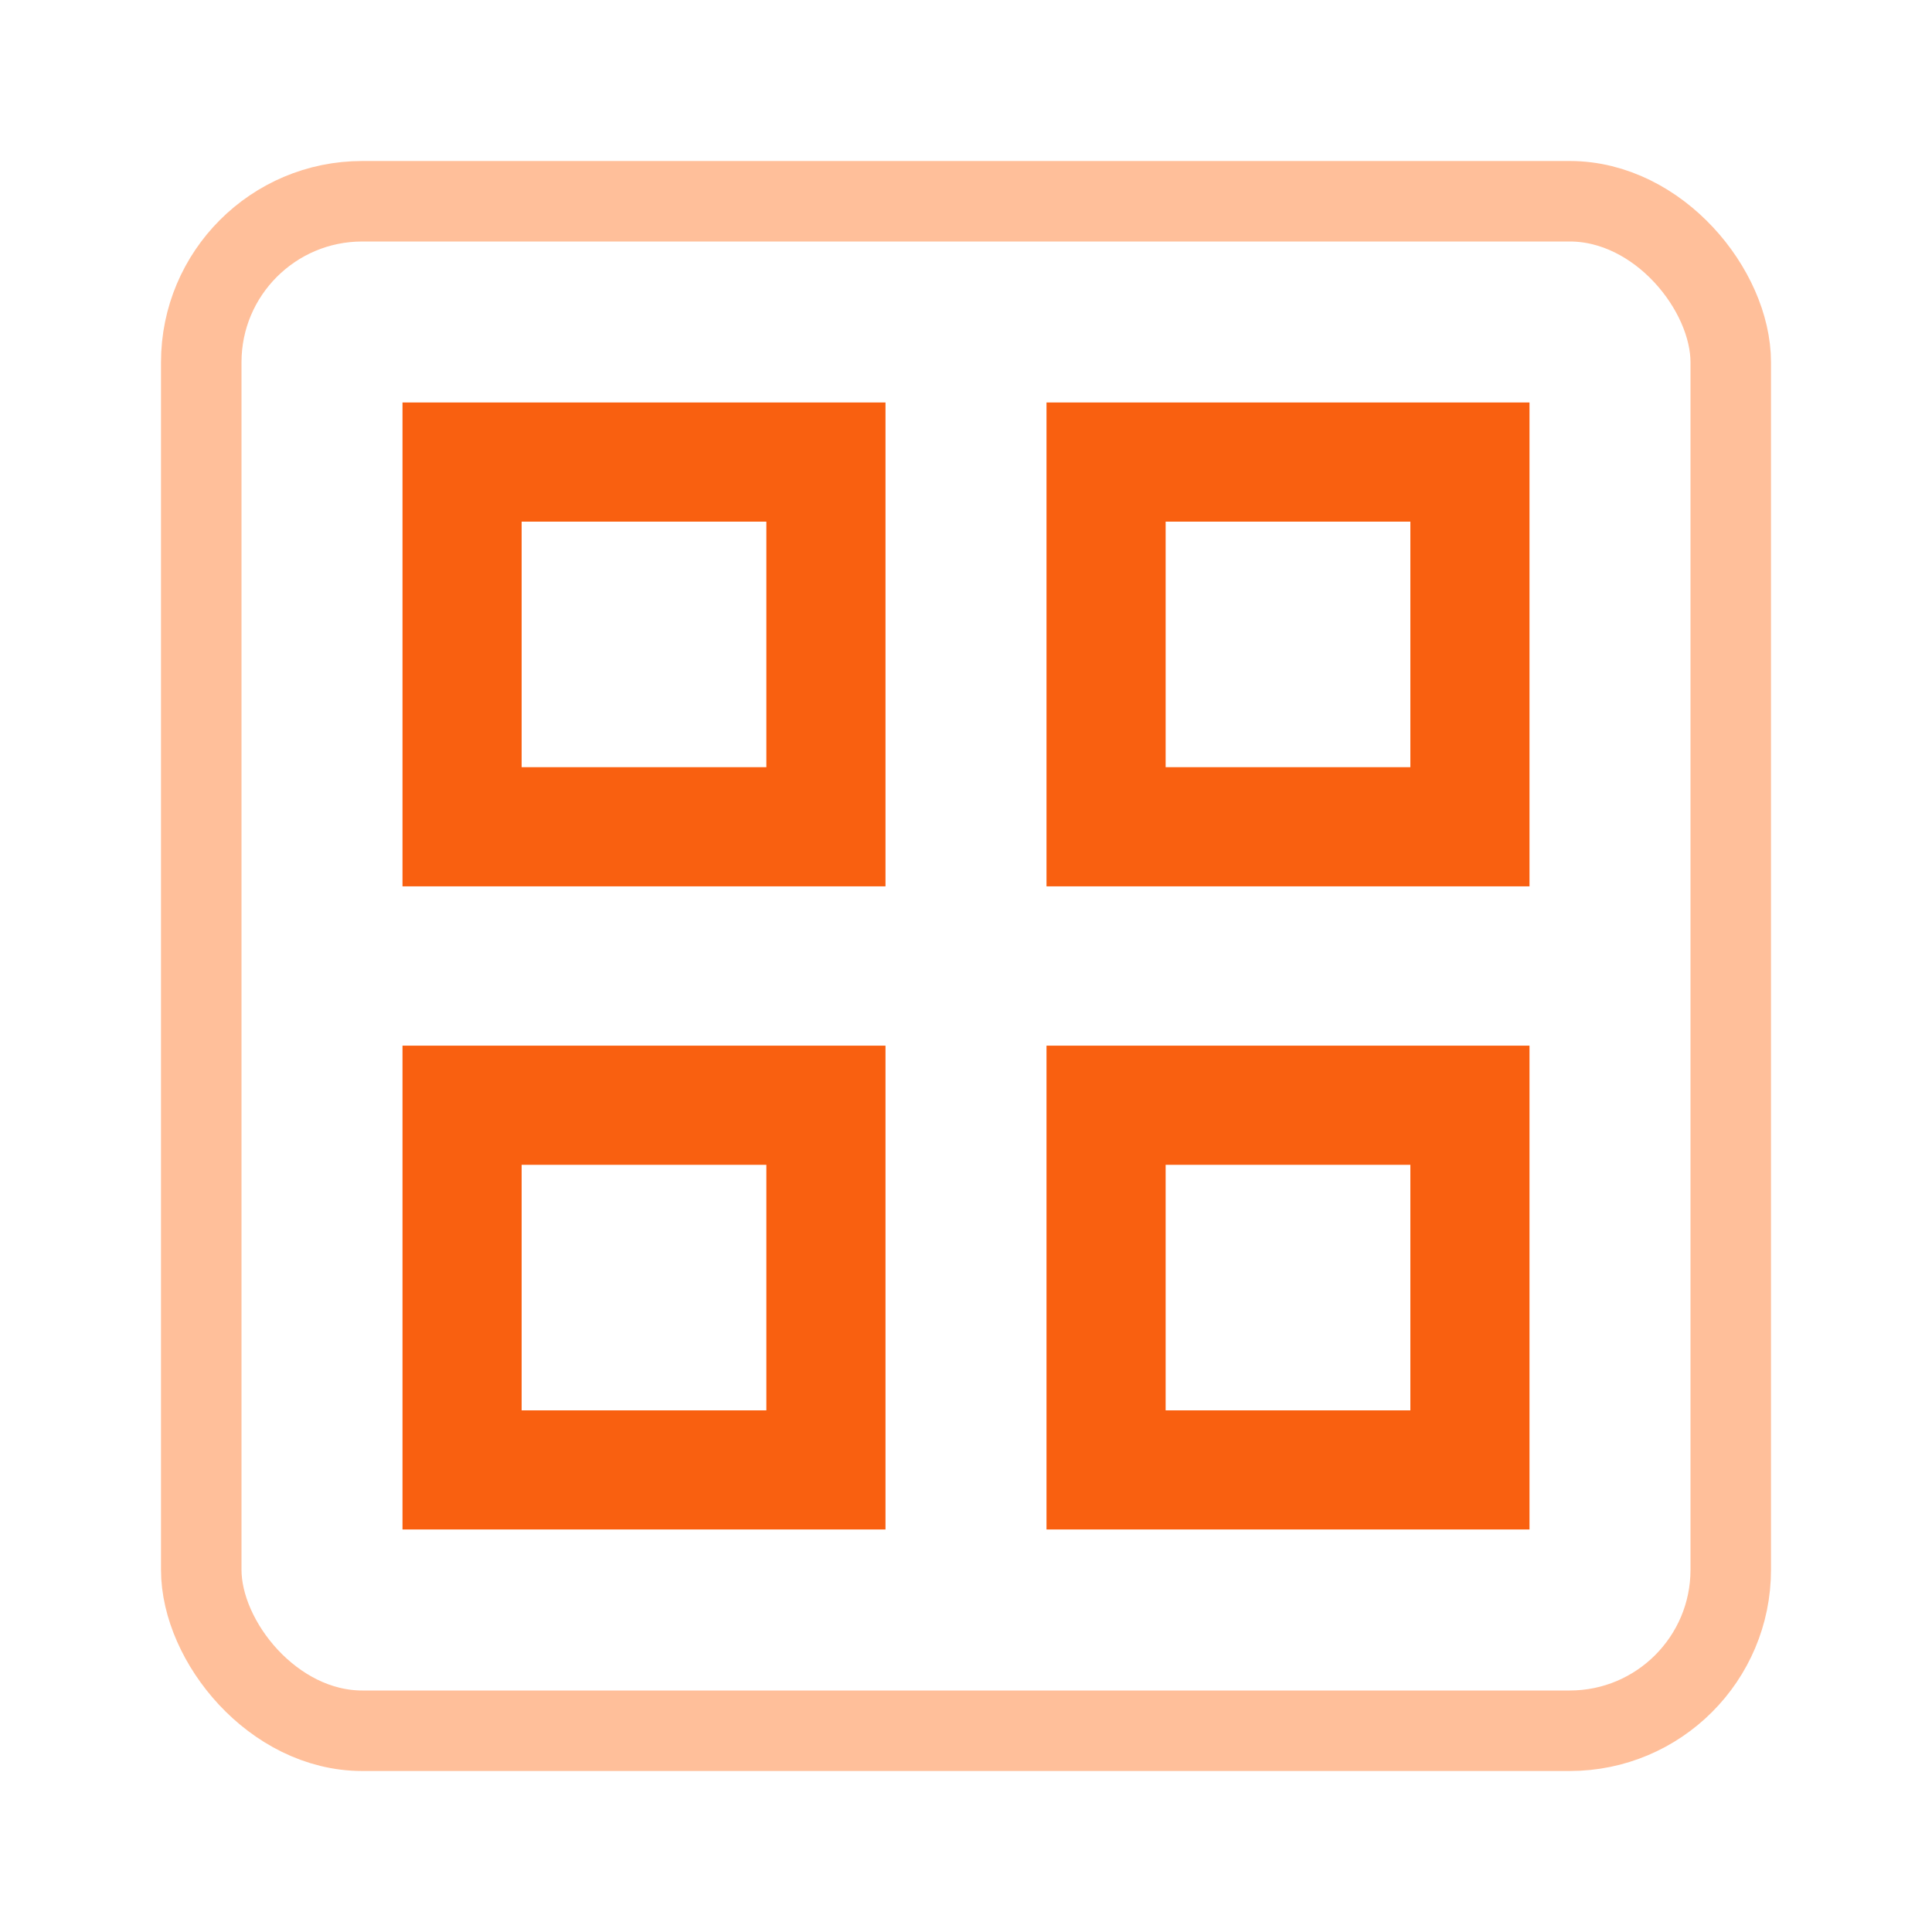 <svg width="48" height="48" viewBox="0 0 48 48" fill="none" xmlns="http://www.w3.org/2000/svg">
<rect x="5" y="5" width="38" height="38" rx="4" stroke="#FFBF9A" stroke-width="2"/>
<g clip-path="url(#clip0)">
<path d="M19.04 28.94V35.04H12.96V28.94H19.04ZM22 25.979H10V38H22V25.979Z" fill="#F96010"/>
<path d="M35.04 28.94V35.04H28.96V28.94H35.04ZM38 25.979H26V38H38V25.979Z" fill="#F96010"/>
<path d="M19.04 12.96V19.06H12.96V12.96H19.04ZM22 10H10V22.021H22V10Z" fill="#F96010"/>
<path d="M35.04 12.96V19.06H28.96V12.96H35.04ZM38 10H26V22.021H38V10Z" fill="#F96010"/>
</g>
<defs>
<clipPath id="clip0">
<rect width="28" height="28" fill="white" transform="translate(10 10)"/>
</clipPath>
</defs>
</svg>
